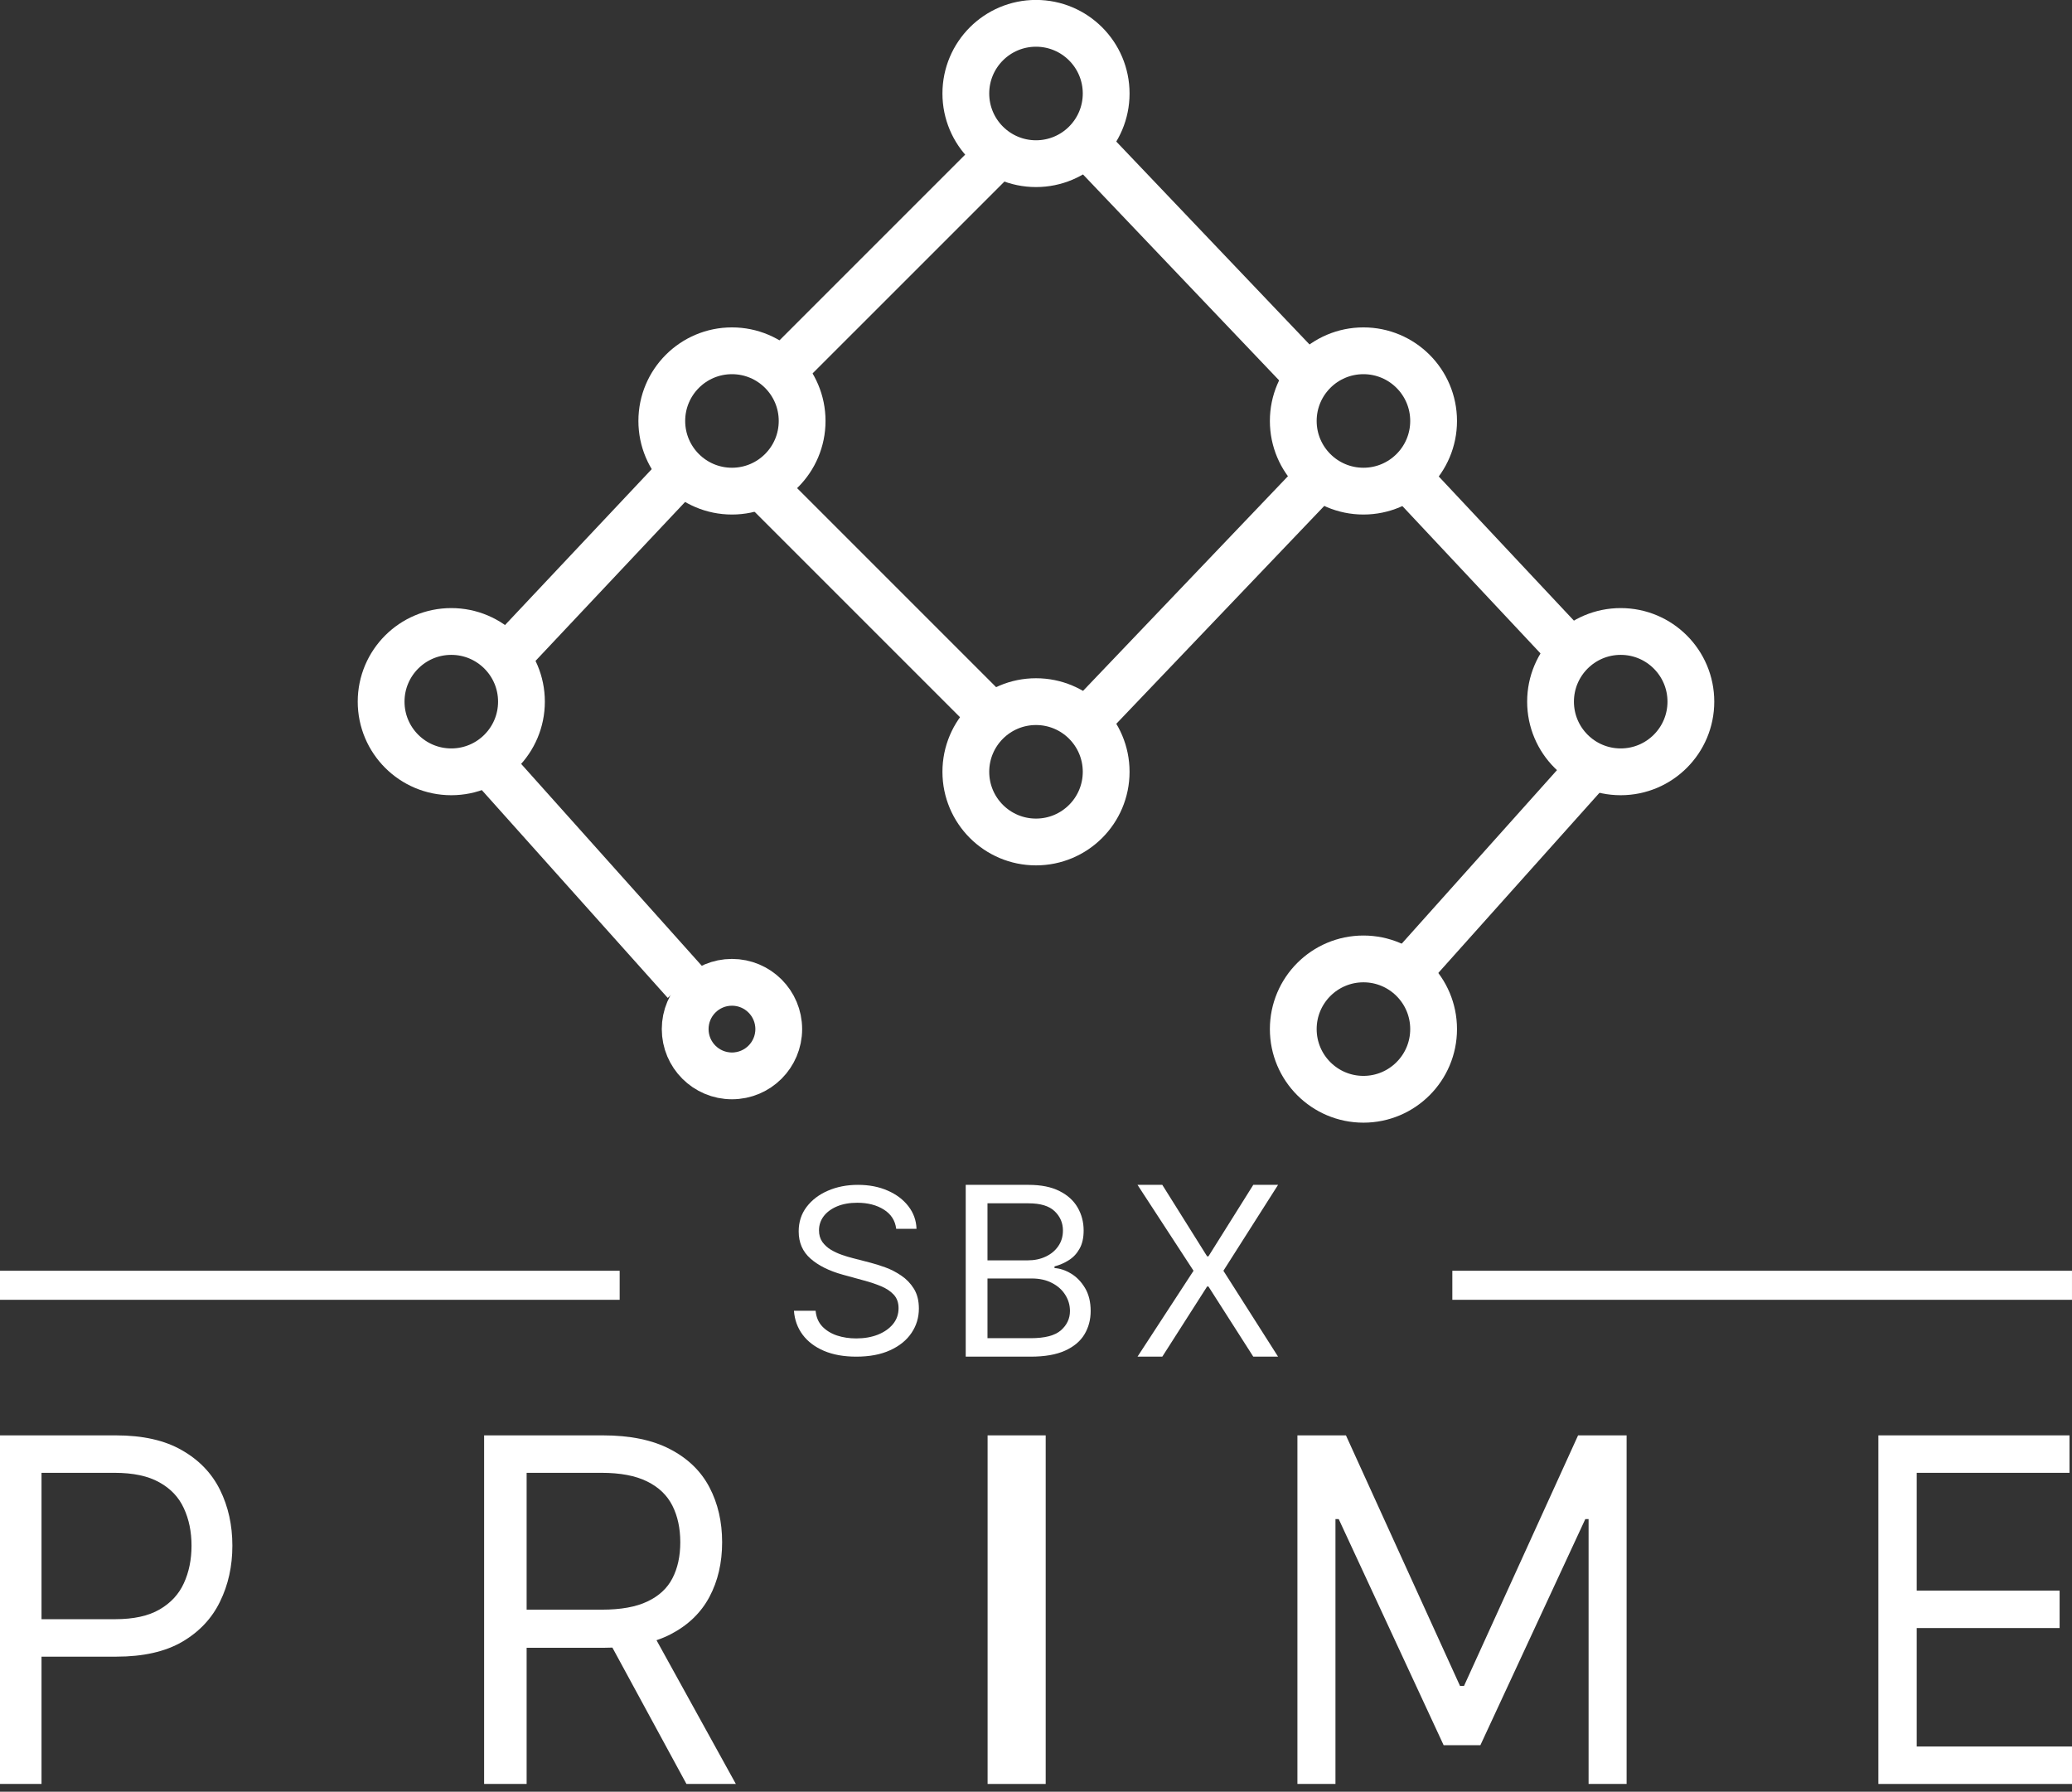 <svg width="133" height="115" viewBox="0 0 133 115" fill="none" xmlns="http://www.w3.org/2000/svg">
<rect x="0" y="0" width="133" height="115" fill="#333333" stroke="none"/>
<path d="M43.981 63.05L31.221 48.788" stroke="white" stroke-width="3.003"/>
<path d="M102.531 48.788L89.77 63.05" stroke="white" stroke-width="3.003"/>
<path d="M31.971 42.782L43.981 30.021" stroke="white" stroke-width="3.003"/>
<path d="M89.77 30.022L101.029 42.032" stroke="white" stroke-width="3.003"/>
<path d="M69.502 9.004L84.515 24.767" stroke="white" stroke-width="3.003"/>
<path d="M64.999 9.004L49.235 24.767" stroke="white" stroke-width="3.003"/>
<circle cx="66.5" cy="6.001" r="4.504" stroke="white" stroke-width="3.003"/>
<path d="M69.502 46.536L85.266 30.022" stroke="white" stroke-width="3.003"/>
<path d="M64.248 46.536L48.485 30.773" stroke="white" stroke-width="3.003"/>
<circle cx="87.518" cy="27.019" r="4.504" stroke="white" stroke-width="3.003"/>
<circle cx="46.984" cy="27.019" r="4.504" stroke="white" stroke-width="3.003"/>
<circle cx="28.968" cy="45.035" r="4.504" stroke="white" stroke-width="3.003"/>
<circle cx="104.032" cy="45.035" r="4.504" stroke="white" stroke-width="3.003"/>
<circle cx="66.5" cy="49.538" r="4.504" stroke="white" stroke-width="3.003"/>
<circle cx="87.518" cy="66.052" r="4.504" stroke="white" stroke-width="3.003"/>
<circle cx="46.984" cy="66.052" r="3.003" stroke="white" stroke-width="3.003"/>
<path d="M0 114.502V92.128H7.436C9.163 92.128 10.574 92.445 11.671 93.079C12.774 93.705 13.591 94.554 14.121 95.624C14.651 96.695 14.916 97.889 14.916 99.208C14.916 100.526 14.651 101.724 14.121 102.802C13.598 103.88 12.788 104.739 11.692 105.38C10.596 106.014 9.192 106.331 7.479 106.331H2.149V103.927H7.393C8.576 103.927 9.525 103.72 10.241 103.304C10.958 102.889 11.477 102.328 11.8 101.622C12.129 100.908 12.294 100.103 12.294 99.208C12.294 98.312 12.129 97.511 11.8 96.804C11.477 96.098 10.954 95.544 10.23 95.144C9.507 94.736 8.547 94.532 7.35 94.532H2.665V114.502H0Z" fill="white"/>
<path d="M31.075 114.502V92.128H38.692C40.453 92.128 41.899 92.427 43.029 93.024C44.159 93.614 44.995 94.426 45.538 95.46C46.081 96.495 46.353 97.671 46.353 98.989C46.353 100.307 46.081 101.476 45.538 102.496C44.995 103.516 44.163 104.317 43.04 104.899C41.917 105.475 40.482 105.762 38.736 105.762H32.572V103.315H38.648C39.851 103.315 40.82 103.141 41.554 102.791C42.295 102.441 42.831 101.946 43.161 101.305C43.498 100.657 43.667 99.885 43.667 98.989C43.667 98.093 43.498 97.31 43.161 96.64C42.823 95.97 42.284 95.453 41.543 95.089C40.802 94.718 39.822 94.532 38.604 94.532H33.804V114.502H31.075ZM41.686 104.452L47.234 114.502H44.063L38.604 104.452H41.686Z" fill="white"/>
<path d="M67.122 92.128V114.502H63.393V92.128H67.122Z" fill="white"/>
<path d="M83.28 92.128H86.395L93.719 108.214H93.972L101.296 92.128H104.411V114.502H101.97V97.503H101.759L95.024 112.016H92.667L85.932 97.503H85.722V114.502H83.28V92.128Z" fill="white"/>
<path d="M120.57 114.502V92.128H132.841V94.532H123.032V102.092H132.205V104.495H123.032V112.099H133V114.502H120.57Z" fill="white"/>
<path d="M57.526 78.869C57.461 78.34 57.197 77.929 56.733 77.636C56.269 77.344 55.701 77.198 55.027 77.198C54.534 77.198 54.103 77.275 53.734 77.428C53.368 77.581 53.082 77.791 52.875 78.059C52.672 78.327 52.571 78.632 52.571 78.973C52.571 79.258 52.642 79.504 52.783 79.709C52.928 79.911 53.113 80.08 53.337 80.216C53.562 80.348 53.797 80.457 54.044 80.544C54.29 80.628 54.516 80.696 54.723 80.748L55.853 81.04C56.142 81.114 56.465 81.215 56.82 81.343C57.178 81.472 57.521 81.648 57.847 81.871C58.176 82.09 58.448 82.372 58.662 82.716C58.875 83.061 58.982 83.484 58.982 83.985C58.982 84.563 58.825 85.085 58.51 85.551C58.198 86.018 57.742 86.388 57.14 86.663C56.543 86.938 55.816 87.076 54.962 87.076C54.165 87.076 53.475 86.952 52.892 86.705C52.312 86.458 51.856 86.114 51.523 85.671C51.193 85.229 51.006 84.716 50.963 84.131H52.354C52.39 84.535 52.531 84.869 52.778 85.134C53.028 85.395 53.343 85.59 53.723 85.718C54.107 85.844 54.52 85.906 54.962 85.906C55.476 85.906 55.938 85.826 56.347 85.666C56.756 85.503 57.081 85.276 57.32 84.987C57.559 84.695 57.678 84.354 57.678 83.964C57.678 83.609 57.575 83.32 57.368 83.097C57.162 82.875 56.89 82.694 56.554 82.555C56.217 82.415 55.853 82.293 55.462 82.189L54.092 81.813C53.223 81.573 52.535 81.23 52.028 80.785C51.521 80.339 51.267 79.756 51.267 79.036C51.267 78.437 51.436 77.915 51.772 77.469C52.113 77.02 52.569 76.672 53.142 76.425C53.718 76.175 54.36 76.049 55.07 76.049C55.788 76.049 56.425 76.173 56.983 76.42C57.541 76.664 57.983 76.998 58.309 77.422C58.638 77.847 58.812 78.329 58.83 78.869H57.526Z" fill="white"/>
<path d="M61.989 87.076V76.049H66.021C66.825 76.049 67.487 76.182 68.009 76.448C68.531 76.71 68.92 77.063 69.175 77.508C69.43 77.95 69.558 78.44 69.558 78.978C69.558 79.452 69.47 79.843 69.293 80.152C69.121 80.461 68.892 80.705 68.606 80.884C68.325 81.064 68.019 81.197 67.688 81.283V81.39C68.041 81.412 68.396 81.53 68.753 81.746C69.109 81.961 69.408 82.27 69.648 82.672C69.888 83.074 70.009 83.565 70.009 84.147C70.009 84.7 69.877 85.197 69.614 85.638C69.352 86.08 68.937 86.43 68.37 86.688C67.803 86.947 67.065 87.076 66.157 87.076H61.989ZM63.386 85.891H66.157C67.069 85.891 67.716 85.723 68.1 85.385C68.486 85.044 68.68 84.632 68.68 84.147C68.68 83.774 68.58 83.429 68.381 83.113C68.182 82.794 67.899 82.539 67.531 82.349C67.163 82.155 66.727 82.058 66.224 82.058H63.386V85.891ZM63.386 80.895H65.976C66.397 80.895 66.776 80.816 67.114 80.658C67.456 80.5 67.726 80.278 67.925 79.99C68.128 79.703 68.229 79.366 68.229 78.978C68.229 78.494 68.052 78.083 67.7 77.745C67.347 77.404 66.787 77.234 66.021 77.234H63.386V80.895Z" fill="white"/>
<path d="M74.607 76.049L77.483 80.636H77.57L80.447 76.049H82.038L78.529 81.563L82.038 87.076H80.447L77.57 82.575H77.483L74.607 87.076H73.016L76.612 81.563L73.016 76.049H74.607Z" fill="white"/>
<line y1="82.495" x2="39.776" y2="82.495" stroke="white" stroke-width="1.864"/>
<line x1="93.224" y1="82.495" x2="132.999" y2="82.495" stroke="white" stroke-width="1.864"/>
</svg>
